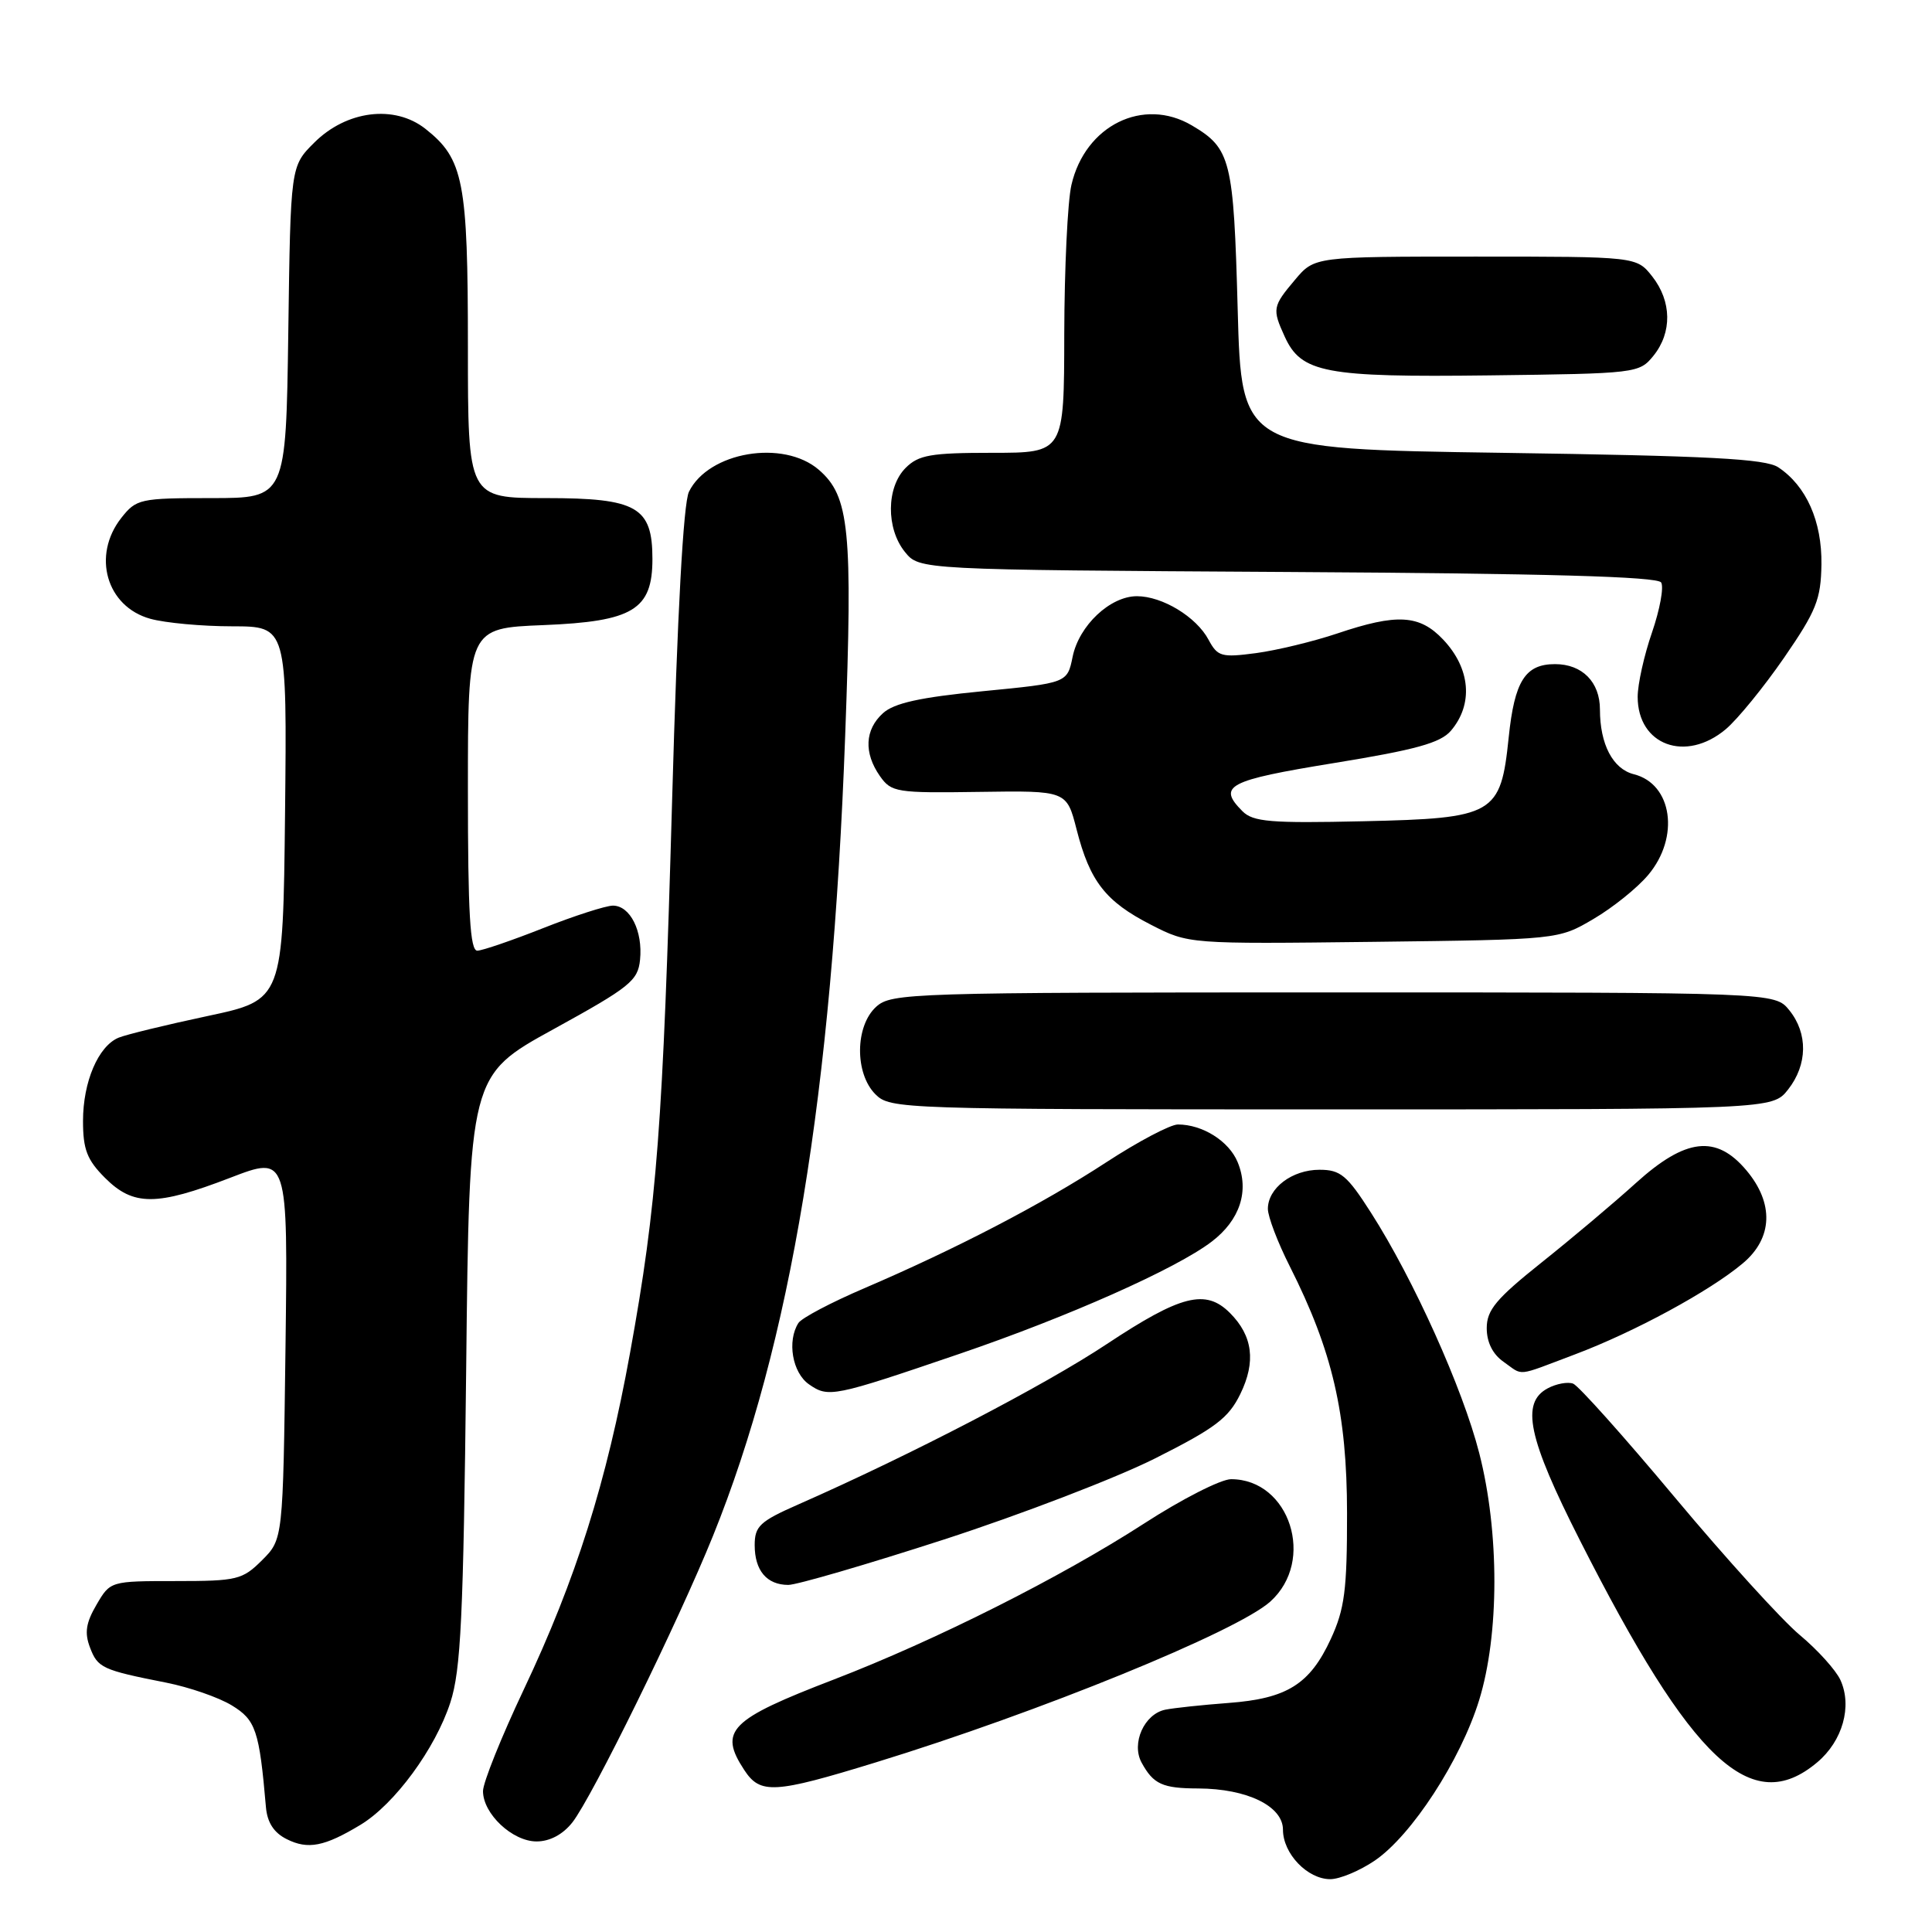 <?xml version="1.0" encoding="UTF-8" standalone="no"?>
<!DOCTYPE svg PUBLIC "-//W3C//DTD SVG 1.1//EN" "http://www.w3.org/Graphics/SVG/1.1/DTD/svg11.dtd" >
<svg xmlns="http://www.w3.org/2000/svg" xmlns:xlink="http://www.w3.org/1999/xlink" version="1.1" viewBox="0 0 256 256">
 <g >
 <path fill="currentColor"
d=" M 182.16 246.54 C 187.04 243.22 193.53 233.25 195.99 225.29 C 198.68 216.58 198.69 203.03 196.01 192.56 C 193.82 183.98 187.30 169.50 181.67 160.70 C 178.49 155.72 177.62 155.00 174.84 155.00 C 171.21 155.00 168.00 157.43 168.00 160.18 C 168.00 161.21 169.31 164.65 170.91 167.81 C 176.57 179.03 178.48 187.29 178.49 200.50 C 178.50 210.69 178.17 213.20 176.34 217.17 C 173.56 223.18 170.54 225.07 162.79 225.65 C 159.33 225.91 155.56 226.31 154.42 226.54 C 151.62 227.10 149.87 231.00 151.27 233.56 C 152.83 236.42 154.04 236.97 158.78 236.98 C 165.25 237.01 170.00 239.32 170.00 242.45 C 170.00 245.61 173.24 249.00 176.27 249.00 C 177.52 249.00 180.17 247.89 182.16 246.54 Z  M 47.78 241.79 C 52.29 239.06 57.68 231.72 59.67 225.60 C 61.07 221.31 61.40 214.33 61.77 181.50 C 62.19 142.50 62.19 142.50 73.35 136.37 C 83.47 130.80 84.53 129.96 84.81 127.17 C 85.19 123.37 83.50 120.00 81.21 120.00 C 80.27 120.01 76.12 121.34 72.00 122.97 C 67.88 124.60 63.94 125.95 63.25 125.97 C 62.29 125.99 62.00 121.07 62.00 104.62 C 62.00 83.23 62.00 83.23 72.01 82.83 C 83.88 82.35 86.45 80.80 86.45 74.07 C 86.45 67.17 84.41 66.00 72.35 66.00 C 62.00 66.00 62.00 66.00 62.00 45.97 C 62.00 24.01 61.43 21.06 56.37 17.07 C 52.27 13.84 45.91 14.63 41.63 18.91 C 38.50 22.03 38.50 22.03 38.20 44.02 C 37.89 66.00 37.89 66.00 28.02 66.00 C 18.54 66.00 18.06 66.11 16.07 68.63 C 12.16 73.61 14.10 80.38 19.91 81.99 C 21.88 82.54 26.77 82.99 30.77 82.99 C 38.03 83.00 38.03 83.00 37.77 107.75 C 37.50 132.50 37.50 132.50 27.50 134.63 C 22.00 135.80 16.70 137.09 15.71 137.50 C 13.02 138.62 11.00 143.35 11.00 148.53 C 11.00 152.31 11.53 153.69 13.92 156.08 C 17.67 159.83 20.74 159.82 30.51 156.06 C 38.15 153.12 38.15 153.12 37.83 178.54 C 37.50 203.96 37.50 203.96 34.73 206.73 C 32.12 209.33 31.42 209.50 23.28 209.50 C 14.63 209.50 14.61 209.51 12.79 212.63 C 11.39 215.02 11.18 216.35 11.92 218.29 C 12.95 221.01 13.53 221.28 22.03 222.96 C 25.06 223.56 28.97 224.91 30.71 225.97 C 33.90 227.91 34.36 229.29 35.24 239.48 C 35.42 241.50 36.30 242.86 38.00 243.70 C 40.81 245.11 43.00 244.68 47.78 241.79 Z  M 75.84 241.48 C 78.46 238.15 89.90 214.84 94.48 203.50 C 104.78 178.00 110.25 144.94 111.99 97.50 C 113.00 70.17 112.56 65.76 108.50 62.25 C 103.79 58.19 93.88 59.87 91.29 65.16 C 90.55 66.66 89.75 81.28 89.06 106.00 C 87.84 149.25 87.06 159.56 83.49 179.23 C 80.38 196.39 76.32 209.26 69.39 223.90 C 66.43 230.16 64.00 236.21 64.00 237.33 C 64.00 240.34 67.90 244.00 71.10 244.00 C 72.85 244.00 74.58 243.08 75.84 241.48 Z  M 116.00 233.54 C 137.64 226.90 163.90 216.19 168.32 212.22 C 174.37 206.77 170.91 196.00 163.12 196.00 C 161.78 196.00 156.59 198.64 151.59 201.88 C 140.54 209.02 123.95 217.36 110.50 222.54 C 96.65 227.86 95.20 229.33 98.62 234.54 C 100.74 237.77 102.56 237.67 116.00 233.54 Z  M 240.79 233.52 C 244.16 230.69 245.45 226.09 243.87 222.62 C 243.28 221.32 240.85 218.62 238.47 216.64 C 236.09 214.65 228.65 206.46 221.94 198.43 C 215.23 190.40 209.16 183.61 208.45 183.34 C 207.74 183.07 206.22 183.35 205.08 183.96 C 201.48 185.88 202.47 190.54 209.32 204.05 C 224.25 233.50 232.09 240.84 240.79 233.52 Z  M 125.09 203.99 C 135.32 200.67 147.92 195.83 153.09 193.23 C 161.02 189.24 162.79 187.91 164.35 184.71 C 166.44 180.43 166.00 177.00 162.97 173.97 C 159.76 170.76 156.48 171.59 146.68 178.08 C 138.36 183.60 120.76 192.75 105.75 199.36 C 100.68 201.59 100.00 202.23 100.00 204.74 C 100.00 208.11 101.60 210.00 104.45 210.01 C 105.58 210.01 114.87 207.30 125.09 203.99 Z  M 127.14 179.39 C 141.51 174.49 155.85 168.12 160.56 164.52 C 164.31 161.66 165.57 157.79 163.99 153.98 C 162.84 151.20 159.34 149.00 156.08 149.00 C 155.08 149.00 150.80 151.26 146.57 154.02 C 138.08 159.56 126.72 165.47 114.52 170.70 C 110.13 172.58 106.20 174.65 105.79 175.31 C 104.27 177.70 104.99 181.88 107.18 183.42 C 109.77 185.23 110.37 185.11 127.14 179.39 Z  M 208.70 179.46 C 216.56 176.50 226.58 171.07 230.94 167.39 C 234.91 164.06 235.08 159.44 231.41 155.08 C 227.41 150.32 223.36 150.79 216.76 156.76 C 213.87 159.38 208.24 164.12 204.25 167.30 C 198.25 172.09 197.00 173.58 197.00 175.99 C 197.00 177.85 197.79 179.44 199.22 180.44 C 201.93 182.34 200.72 182.47 208.70 179.46 Z  M 236.93 144.37 C 239.52 141.07 239.58 136.94 237.09 133.86 C 235.18 131.50 235.18 131.50 176.69 131.50 C 120.59 131.50 118.12 131.58 116.10 133.40 C 113.29 135.95 113.24 142.24 116.00 145.00 C 117.95 146.95 119.33 147.00 176.43 147.00 C 234.85 147.00 234.85 147.00 236.93 144.37 Z  M 211.14 121.77 C 213.70 120.27 216.96 117.65 218.39 115.94 C 222.61 110.94 221.60 103.87 216.49 102.59 C 213.71 101.89 212.00 98.62 212.00 94.01 C 212.00 90.37 209.65 88.00 206.05 88.00 C 202.10 88.00 200.68 90.24 199.91 97.71 C 198.85 107.96 198.04 108.43 180.62 108.82 C 168.37 109.10 166.05 108.90 164.64 107.50 C 161.28 104.13 162.64 103.41 176.75 101.11 C 187.60 99.35 190.87 98.44 192.25 96.83 C 195.25 93.31 194.85 88.58 191.23 84.75 C 188.10 81.44 185.11 81.27 177.19 83.94 C 174.03 85.00 169.19 86.17 166.44 86.54 C 161.84 87.15 161.34 87.00 160.14 84.77 C 158.53 81.74 154.01 79.00 150.65 79.00 C 147.10 79.00 142.98 82.88 142.13 87.02 C 141.42 90.50 141.42 90.50 130.21 91.59 C 121.91 92.40 118.48 93.16 117.00 94.50 C 114.59 96.68 114.44 99.75 116.59 102.83 C 118.11 104.99 118.76 105.09 129.76 104.93 C 141.34 104.76 141.34 104.76 142.66 109.93 C 144.42 116.80 146.50 119.46 152.50 122.53 C 157.50 125.09 157.50 125.09 182.00 124.80 C 206.50 124.50 206.50 124.50 211.14 121.77 Z  M 228.68 96.62 C 230.24 95.30 233.71 91.05 236.40 87.15 C 240.67 80.95 241.28 79.42 241.35 74.79 C 241.43 69.07 239.34 64.38 235.63 61.92 C 233.93 60.79 226.47 60.40 199.00 60.00 C 164.50 59.50 164.50 59.50 164.00 41.00 C 163.46 21.15 163.10 19.67 157.93 16.62 C 151.49 12.82 143.79 16.62 141.97 24.50 C 141.46 26.70 141.04 35.59 141.02 44.25 C 141.00 60.00 141.00 60.00 131.50 60.00 C 123.33 60.00 121.72 60.28 120.00 62.00 C 117.44 64.56 117.39 70.03 119.91 73.14 C 121.82 75.50 121.82 75.50 170.62 75.79 C 204.90 75.99 219.63 76.40 220.11 77.18 C 220.49 77.79 219.94 80.77 218.90 83.80 C 217.85 86.83 217.00 90.67 217.00 92.33 C 217.00 98.75 223.37 101.09 228.68 96.62 Z  M 219.09 47.14 C 221.58 44.06 221.52 39.93 218.93 36.63 C 216.85 34.00 216.85 34.00 195.52 34.00 C 174.18 34.00 174.18 34.00 171.59 37.08 C 168.62 40.60 168.56 40.94 170.23 44.60 C 172.42 49.41 175.56 50.01 197.34 49.74 C 216.85 49.50 217.21 49.46 219.09 47.14 Z "/>
</g>
</svg>